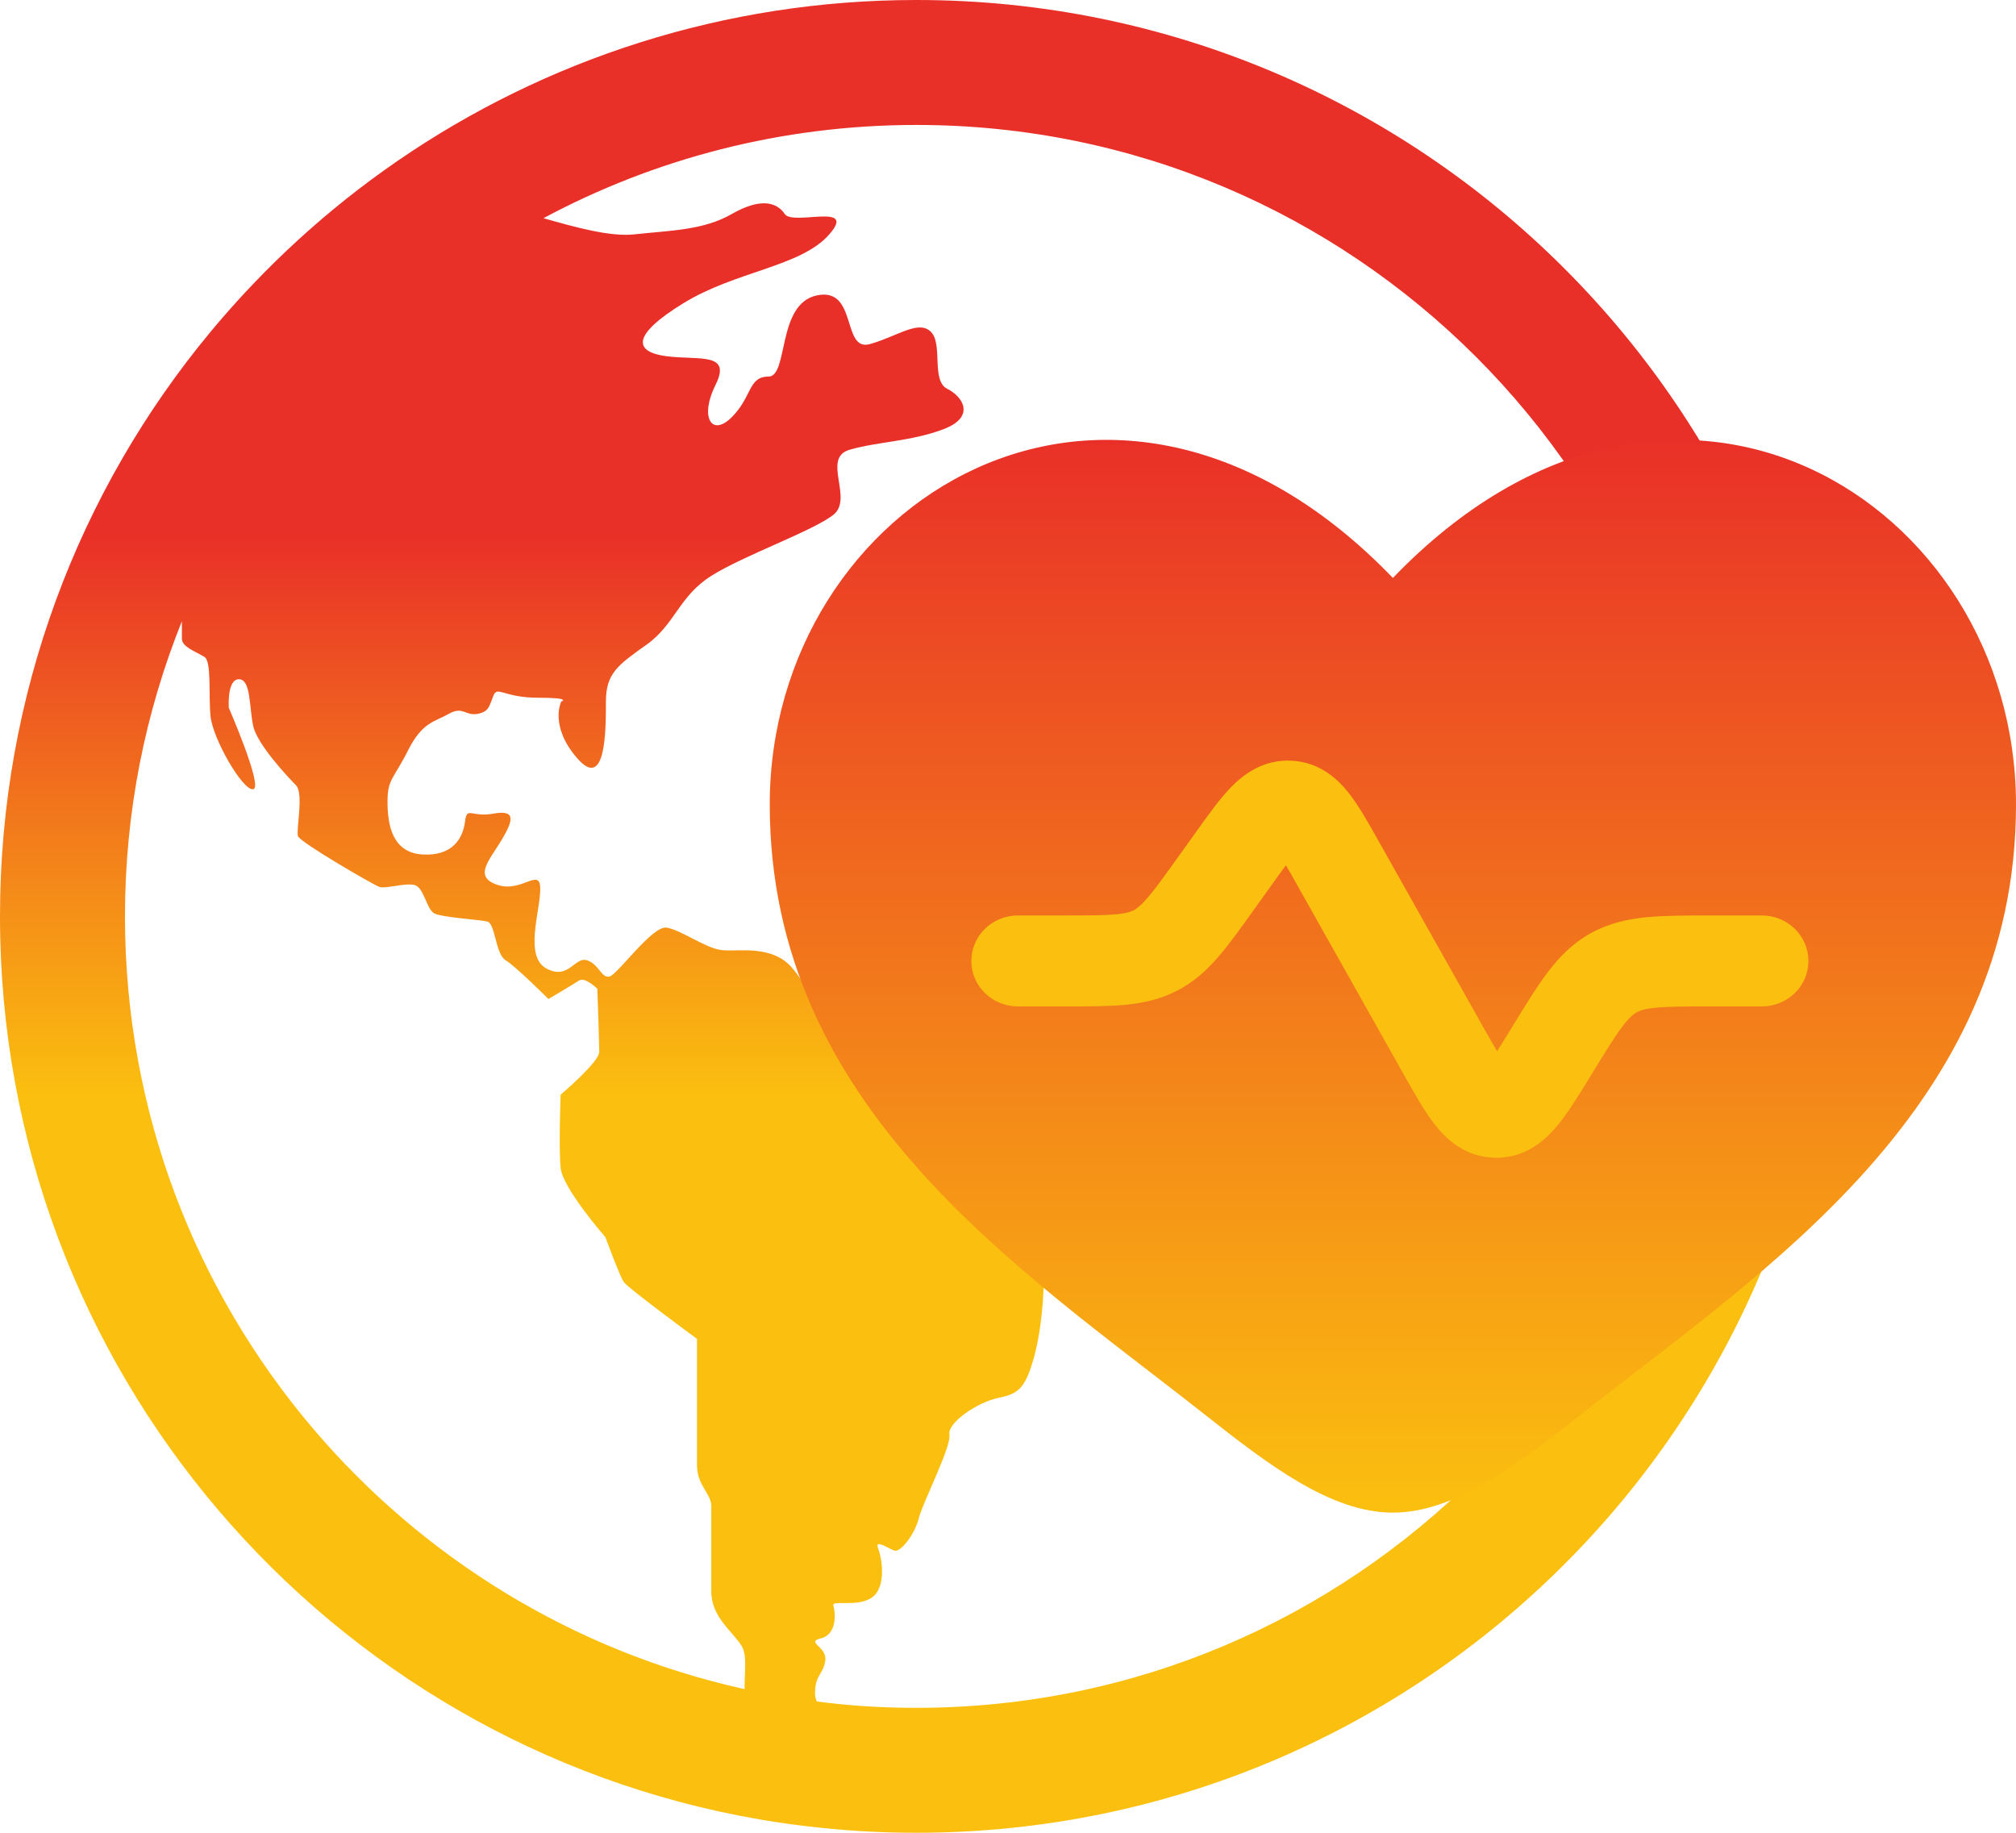 <svg width="220" height="200" viewBox="0 0 220 200" fill="none" xmlns="http://www.w3.org/2000/svg">
<path d="M170.709 29.294C152.643 11.203 127.595 -0.003 100 8.62726e-07C79.013 -0.003 59.466 6.495 43.377 17.563C35.733 22.818 28.877 29.108 22.983 36.2L22.981 36.203C8.624 53.495 -0.003 75.781 8.48664e-07 99.997C-0.003 124.659 8.957 147.305 23.779 164.734C38.596 182.169 59.311 194.467 82.855 198.535C85.191 198.938 87.558 199.261 89.954 199.493C93.277 199.838 96.631 200 100 200C127.595 200.003 152.643 188.791 170.709 170.706C188.797 152.628 200.003 127.585 200 99.997C200.003 72.409 188.797 47.366 170.709 29.294ZM81.254 184.323C62.575 180.191 46.155 170.004 34.169 155.902C21.356 140.817 13.64 121.341 13.637 99.997C13.638 88.602 15.851 77.743 19.848 67.794V69.68C19.848 70.578 21.182 71.014 22.304 71.679C23.106 72.164 22.743 75.68 22.971 78.119C23.182 80.572 26.515 86.349 27.637 86.12C28.743 85.907 24.97 77.243 24.97 77.243C24.97 77.243 24.742 74.121 26.076 74.121C27.409 74.121 27.182 77.243 27.637 79.242C28.075 81.241 31.41 84.787 32.289 85.681C33.182 86.56 32.289 90.573 32.516 91.245C32.742 91.91 40.742 96.561 41.409 96.786C42.074 97.012 44.077 96.347 45.181 96.561C46.288 96.786 46.516 99.225 47.409 99.679C48.288 100.122 52.287 100.35 53.181 100.558C54.06 100.787 54.06 104.12 55.182 104.788C56.288 105.454 59.848 109.015 59.848 109.015C59.848 109.015 62.514 107.452 63.182 107.001C63.847 106.561 65.183 107.895 65.183 107.895C65.183 107.895 65.393 113.681 65.393 114.786C65.393 115.894 61.182 119.455 61.182 119.455C61.182 119.455 60.954 125.229 61.182 127.454C61.394 129.666 66.061 135.001 66.061 135.001C66.061 135.001 67.621 139.213 68.061 139.893C68.515 140.558 76.061 146.103 76.061 146.103C76.061 146.103 76.061 157.663 76.061 159.879C76.061 162.107 77.621 163.001 77.621 164.334V173.654C77.621 176.544 80.061 178.107 80.956 179.651C81.558 180.725 81.233 182.428 81.254 184.323ZM161.075 161.066C145.422 176.703 123.874 186.362 100 186.365C97.066 186.365 94.179 186.222 91.353 185.932L91.269 185.92L91.301 185.923C90.585 185.858 89.868 185.764 89.154 185.675C89.028 185.455 88.939 185.178 88.939 184.76C88.939 182.755 89.834 182.755 90.06 181.211C90.274 179.651 87.832 179.215 89.621 178.772C91.394 178.32 91.166 175.879 90.939 175.211C90.727 174.545 93.606 175.439 95.166 174.313C96.727 173.212 96.272 170.102 95.832 168.985C95.393 167.877 96.939 168.985 97.606 169.211C98.272 169.436 99.832 167.441 100.271 165.649C100.727 163.879 103.832 157.876 103.605 156.543C103.395 155.215 106.727 153 108.938 152.545C111.164 152.105 111.834 151.44 112.713 148.544C113.606 145.666 114.045 140.771 113.833 138.773C113.605 136.77 118.938 131.439 118.938 129.44C118.938 127.454 117.379 125.894 115.379 124.557C113.379 123.227 108.938 123.227 107.831 122.998C106.727 122.788 106.045 120.789 104.271 120.56C102.5 120.334 100.939 121.896 98.937 121.454C96.938 121.002 97.832 119.455 99.166 118.561C100.499 117.667 98.937 114.335 97.605 112.33C96.271 110.349 93.606 110.559 91.393 110.785C89.167 111.014 88.727 108.347 86.498 105.683C84.287 103.013 80.5 103.891 78.727 103.678C76.952 103.455 74.286 101.453 72.725 101.224C71.166 101.016 67.394 106.348 66.515 106.561C65.621 106.787 65.393 105.228 64.059 104.789C62.727 104.349 62.06 107.001 59.621 105.683C57.182 104.349 58.955 99.454 58.955 97.013C58.955 94.559 56.954 97.456 54.288 96.561C51.62 95.682 53.393 93.894 54.728 91.681C56.06 89.457 56.288 88.349 53.849 88.785C51.408 89.243 50.953 87.906 50.743 89.682C50.514 91.452 49.409 93.454 46.076 93.244C42.742 93.015 42.288 89.908 42.288 87.452C42.288 85.016 42.953 85.016 44.515 81.91C46.076 78.788 47.408 78.788 48.954 77.909C50.513 77.018 50.742 78.12 52.059 77.909C53.393 77.683 53.393 77.018 53.849 75.907C54.289 74.802 54.956 76.139 58.726 76.139C62.513 76.139 61.242 76.56 61.242 76.56C61.242 76.56 59.909 79.227 63.015 82.773C66.121 86.32 66.121 79.667 66.121 76.56C66.121 73.456 67.454 72.559 70.559 70.347C73.668 68.137 74.107 65.031 77.652 62.821C81.196 60.59 88.728 57.938 90.954 56.168C93.167 54.395 89.62 49.952 92.727 49.073C95.832 48.182 99.377 48.182 102.925 46.848C106.469 45.53 105.137 43.305 103.364 42.426C101.59 41.529 102.925 37.547 101.59 36.216C100.256 34.876 98.045 36.653 94.94 37.547C91.833 38.425 93.606 31.333 89.181 32.227C84.743 33.106 86.074 41.093 83.863 41.093C81.635 41.093 82.09 43.305 79.862 45.514C77.652 47.739 76.318 45.514 78.091 41.984C79.862 38.425 76.318 39.316 72.773 38.877C69.226 38.425 68.786 36.652 74.546 33.106C80.302 29.56 87.41 29.12 90.499 25.574C93.606 22.031 86.514 24.68 85.635 23.349C84.742 22.031 82.969 21.576 79.862 23.349C76.757 25.137 73.213 25.137 69.225 25.574C66.609 25.864 62.843 24.814 59.304 23.81C71.432 17.319 85.272 13.638 100 13.635C123.874 13.638 145.422 23.294 161.075 38.938C176.706 54.584 186.358 76.132 186.364 99.997C186.359 123.868 176.706 145.41 161.075 161.066Z" fill="url(#paint0_linear_28_32)"/>
<path d="M84 87.795C84 120.863 111.332 138.484 131.34 154.257C138.4 159.823 145.2 165.063 152 165.063C158.8 165.063 165.6 159.823 172.66 154.257C192.668 138.484 220 120.863 220 87.795C220 54.727 182.599 31.276 152 63.067C121.401 31.276 84 54.727 84 87.795Z" fill="url(#paint1_linear_28_32)"/>
<path d="M138.771 96.569C139.376 95.723 139.88 95.02 140.328 94.419C140.707 95.064 141.13 95.815 141.638 96.72L153.211 117.29C154.334 119.288 155.436 121.248 156.543 122.67C157.727 124.192 159.808 126.277 163.145 126.338C166.481 126.399 168.641 124.392 169.883 122.915C171.043 121.535 172.219 119.616 173.419 117.661L173.794 117.051C175.288 114.616 176.228 113.094 177.06 111.995C177.828 110.981 178.271 110.651 178.602 110.468C178.932 110.285 179.45 110.084 180.733 109.962C182.126 109.83 183.945 109.824 186.849 109.824H192.271C195.074 109.824 197.346 107.603 197.346 104.863C197.346 102.123 195.074 99.901 192.271 99.901H186.629C184.01 99.901 181.693 99.901 179.751 100.086C177.646 100.286 175.597 100.729 173.601 101.834C171.605 102.938 170.162 104.429 168.904 106.09C167.742 107.624 166.551 109.566 165.203 111.762L164.882 112.286C164.295 113.242 163.805 114.038 163.368 114.722C162.957 114.023 162.499 113.209 161.948 112.232L150.382 91.672C149.339 89.817 148.3 87.969 147.246 86.615C146.095 85.135 144.121 83.178 140.958 83.011C137.794 82.844 135.616 84.582 134.309 85.932C133.112 87.168 131.875 88.895 130.634 90.63L128.541 93.553C127.004 95.7 126.04 97.037 125.206 98.002C124.438 98.89 124.012 99.18 123.697 99.341C123.382 99.501 122.893 99.677 121.709 99.782C120.422 99.897 118.749 99.901 116.069 99.901H111.075C108.272 99.901 106 102.123 106 104.863C106 107.603 108.272 109.824 111.075 109.824H116.272C118.688 109.824 120.829 109.824 122.632 109.663C124.588 109.488 126.496 109.103 128.384 108.142C130.272 107.181 131.689 105.874 132.957 104.407C134.126 103.056 135.354 101.341 136.739 99.407L138.771 96.569Z" fill="#FBC00F"/>
<defs>
<linearGradient id="paint0_linear_28_32" x1="100" y1="0" x2="100" y2="200" gradientUnits="userSpaceOnUse">
<stop offset="0.293" stop-color="#E93028"/>
<stop offset="0.6" stop-color="#FBC00F"/>
</linearGradient>
<linearGradient id="paint1_linear_28_32" x1="152" y1="48" x2="152" y2="165.063" gradientUnits="userSpaceOnUse">
<stop stop-color="#E93028"/>
<stop offset="1" stop-color="#FBC00F"/>
</linearGradient>
</defs>
</svg>
